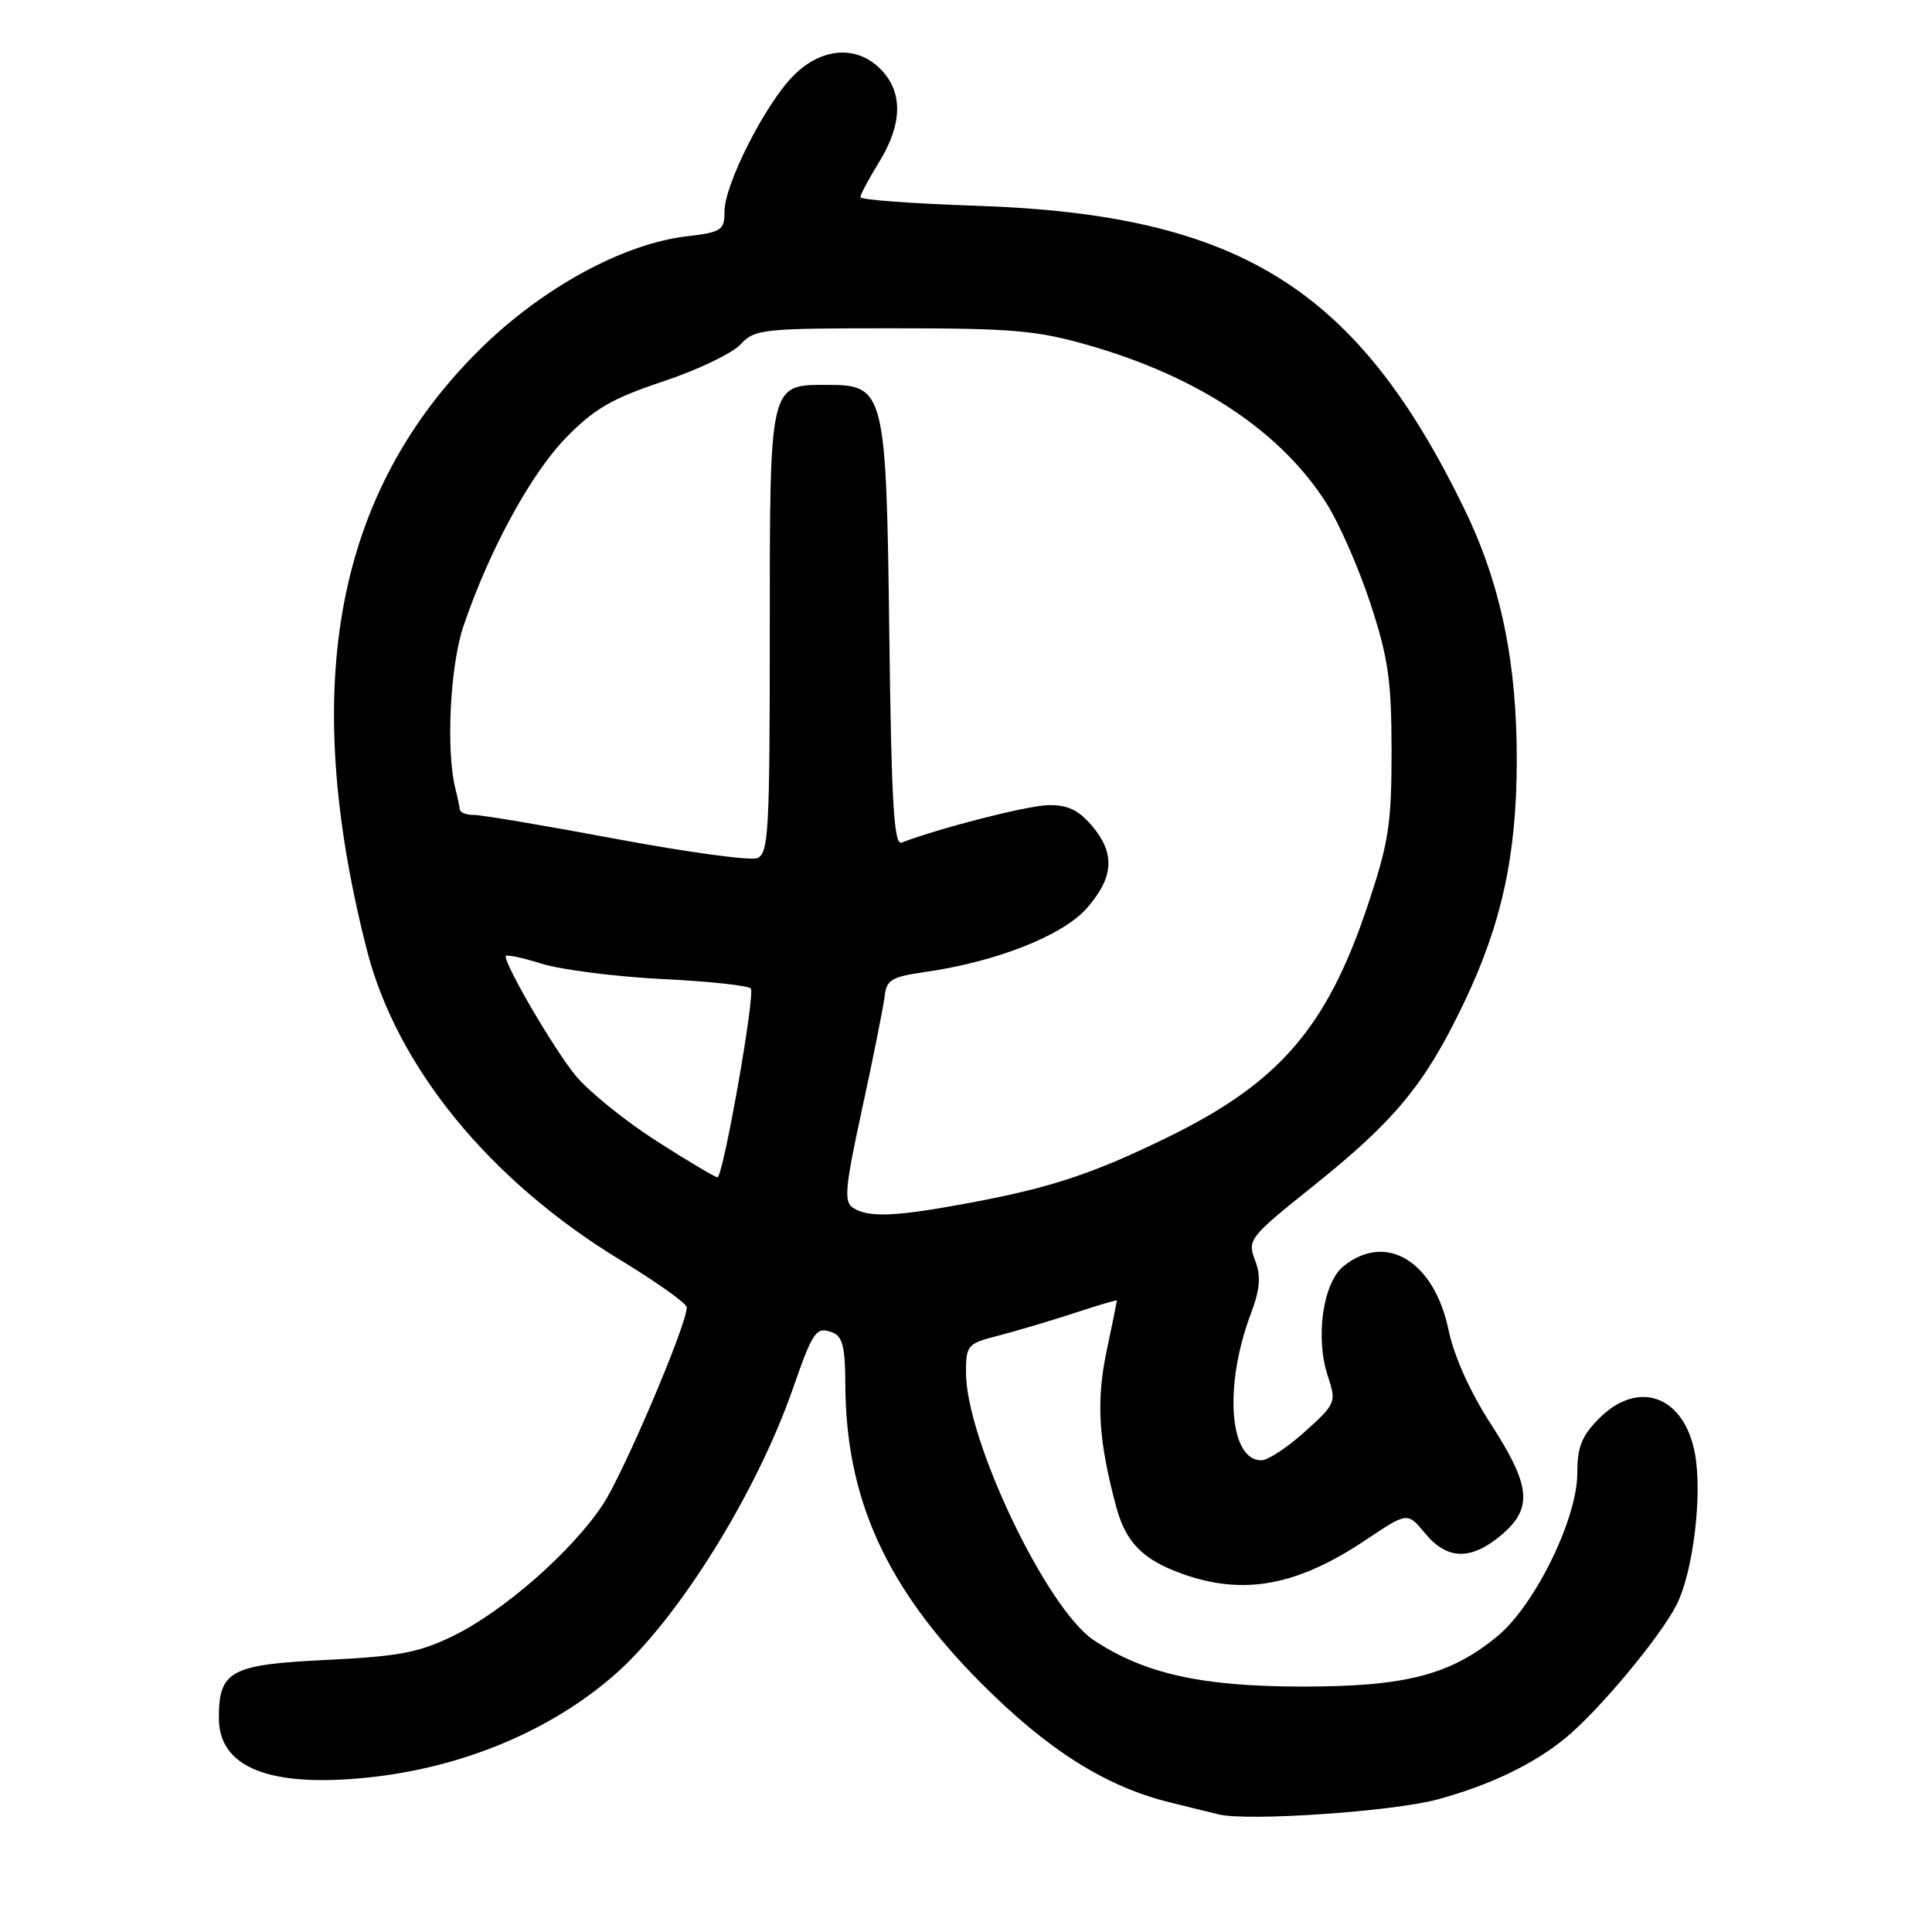 <?xml version="1.0" encoding="UTF-8" standalone="no"?>
<!DOCTYPE svg PUBLIC "-//W3C//DTD SVG 1.1//EN" "http://www.w3.org/Graphics/SVG/1.1/DTD/svg11.dtd" >
<svg xmlns="http://www.w3.org/2000/svg" xmlns:xlink="http://www.w3.org/1999/xlink" version="1.1" viewBox="0 0 256 256">
 <g >
 <path fill="currentColor"
d=" M 190.46 238.44 C 197.41 236.56 203.29 233.73 207.50 230.24 C 211.93 226.57 219.87 217.05 222.12 212.71 C 224.34 208.41 225.61 198.06 224.58 192.56 C 223.15 184.96 217.10 182.74 211.92 187.92 C 209.59 190.26 209.00 191.72 209.00 195.20 C 209.00 201.25 203.38 212.71 198.40 216.82 C 192.16 221.96 186.21 223.49 172.50 223.48 C 159.23 223.47 151.65 221.78 144.94 217.34 C 138.71 213.22 128.00 190.79 128.00 181.88 C 128.00 178.24 128.19 178.03 132.25 176.99 C 134.59 176.39 139.09 175.05 142.25 174.02 C 145.41 172.98 148.00 172.21 148.00 172.32 C 148.00 172.42 147.38 175.46 146.62 179.08 C 145.23 185.72 145.56 190.93 147.90 199.65 C 149.18 204.39 151.44 206.68 156.68 208.55 C 164.80 211.45 171.91 210.13 181.00 204.03 C 186.50 200.35 186.50 200.35 188.83 203.17 C 191.74 206.71 194.91 206.79 198.92 203.41 C 203.14 199.86 202.86 196.89 197.53 188.67 C 194.80 184.45 192.67 179.71 191.95 176.27 C 190.05 167.11 183.65 163.22 178.01 167.79 C 175.29 170.00 174.26 177.22 175.94 182.33 C 177.09 185.82 177.03 185.98 172.91 189.70 C 170.60 191.79 168.00 193.50 167.13 193.50 C 162.88 193.50 162.16 183.62 165.72 174.14 C 166.98 170.77 167.11 169.14 166.30 166.98 C 165.27 164.27 165.52 163.95 173.98 157.18 C 184.87 148.46 188.80 143.70 193.94 132.97 C 198.96 122.50 200.96 113.38 200.98 100.84 C 201.01 87.81 198.86 77.42 194.12 67.62 C 179.83 38.12 164.22 28.41 129.25 27.26 C 120.86 26.98 114.00 26.47 114.01 26.13 C 114.01 25.78 115.12 23.70 116.47 21.50 C 119.55 16.51 119.67 12.34 116.83 9.31 C 113.66 5.95 108.93 6.22 105.16 10.00 C 101.43 13.73 96.00 24.41 96.00 28.02 C 96.00 30.52 95.62 30.77 90.94 31.32 C 82.50 32.32 71.75 38.21 63.54 46.34 C 44.46 65.24 39.66 90.78 48.60 125.83 C 52.56 141.37 64.88 156.44 82.25 166.99 C 87.06 169.92 91.00 172.72 91.00 173.23 C 91.00 175.55 82.63 195.21 79.88 199.37 C 75.78 205.56 66.76 213.48 60.08 216.75 C 55.51 218.98 52.88 219.48 43.25 219.95 C 30.52 220.56 29.00 221.39 29.00 227.65 C 29.00 234.21 35.71 236.89 48.76 235.53 C 61.24 234.24 73.00 229.33 81.49 221.87 C 89.86 214.52 100.24 197.85 105.06 184.00 C 107.74 176.31 108.15 175.74 110.33 176.57 C 111.64 177.07 112.00 178.55 112.01 183.36 C 112.05 198.57 117.41 210.38 130.00 223.02 C 138.83 231.88 146.50 236.73 155.00 238.82 C 157.47 239.44 160.40 240.15 161.50 240.42 C 165.34 241.35 184.55 240.04 190.46 238.44 Z  M 113.04 160.05 C 111.79 159.26 111.96 157.41 114.26 146.81 C 115.73 140.04 117.06 133.38 117.22 132.01 C 117.46 129.84 118.14 129.43 122.49 128.81 C 132.00 127.45 140.80 123.99 144.01 120.34 C 147.62 116.23 147.80 113.04 144.63 109.35 C 142.85 107.29 141.40 106.62 138.84 106.69 C 136.02 106.77 124.49 109.72 119.47 111.65 C 118.45 112.04 118.12 106.38 117.84 84.28 C 117.44 51.79 117.25 51.00 109.63 51.00 C 101.90 51.00 102.00 50.57 102.00 83.86 C 102.00 110.24 101.84 113.12 100.33 113.71 C 99.41 114.06 90.97 112.91 81.58 111.15 C 72.18 109.39 63.71 107.96 62.75 107.98 C 61.79 107.99 60.97 107.66 60.92 107.25 C 60.88 106.84 60.62 105.60 60.34 104.50 C 59.08 99.48 59.63 88.25 61.40 83.00 C 64.78 72.99 70.32 62.81 74.97 58.03 C 78.74 54.16 81.07 52.81 87.84 50.55 C 92.39 49.04 97.01 46.83 98.11 45.65 C 100.02 43.60 100.98 43.50 118.31 43.50 C 134.33 43.50 137.45 43.78 144.46 45.81 C 158.92 49.99 169.78 57.24 175.79 66.73 C 177.45 69.36 180.07 75.33 181.60 80.00 C 183.96 87.20 184.38 90.18 184.39 99.50 C 184.39 109.21 184.02 111.62 181.22 120.00 C 175.83 136.12 169.54 143.43 154.83 150.64 C 144.79 155.56 139.17 157.41 128.14 159.45 C 118.59 161.22 115.11 161.36 113.04 160.05 Z  M 86.96 151.17 C 82.82 148.52 78.00 144.62 76.26 142.51 C 73.47 139.12 67.00 128.08 67.00 126.71 C 67.00 126.43 69.14 126.87 71.75 127.69 C 74.36 128.50 81.58 129.42 87.78 129.73 C 93.98 130.03 99.25 130.60 99.49 130.99 C 100.07 131.92 95.81 156.00 95.07 156.00 C 94.76 156.00 91.11 153.83 86.96 151.17 Z "/>
</g>
</svg>